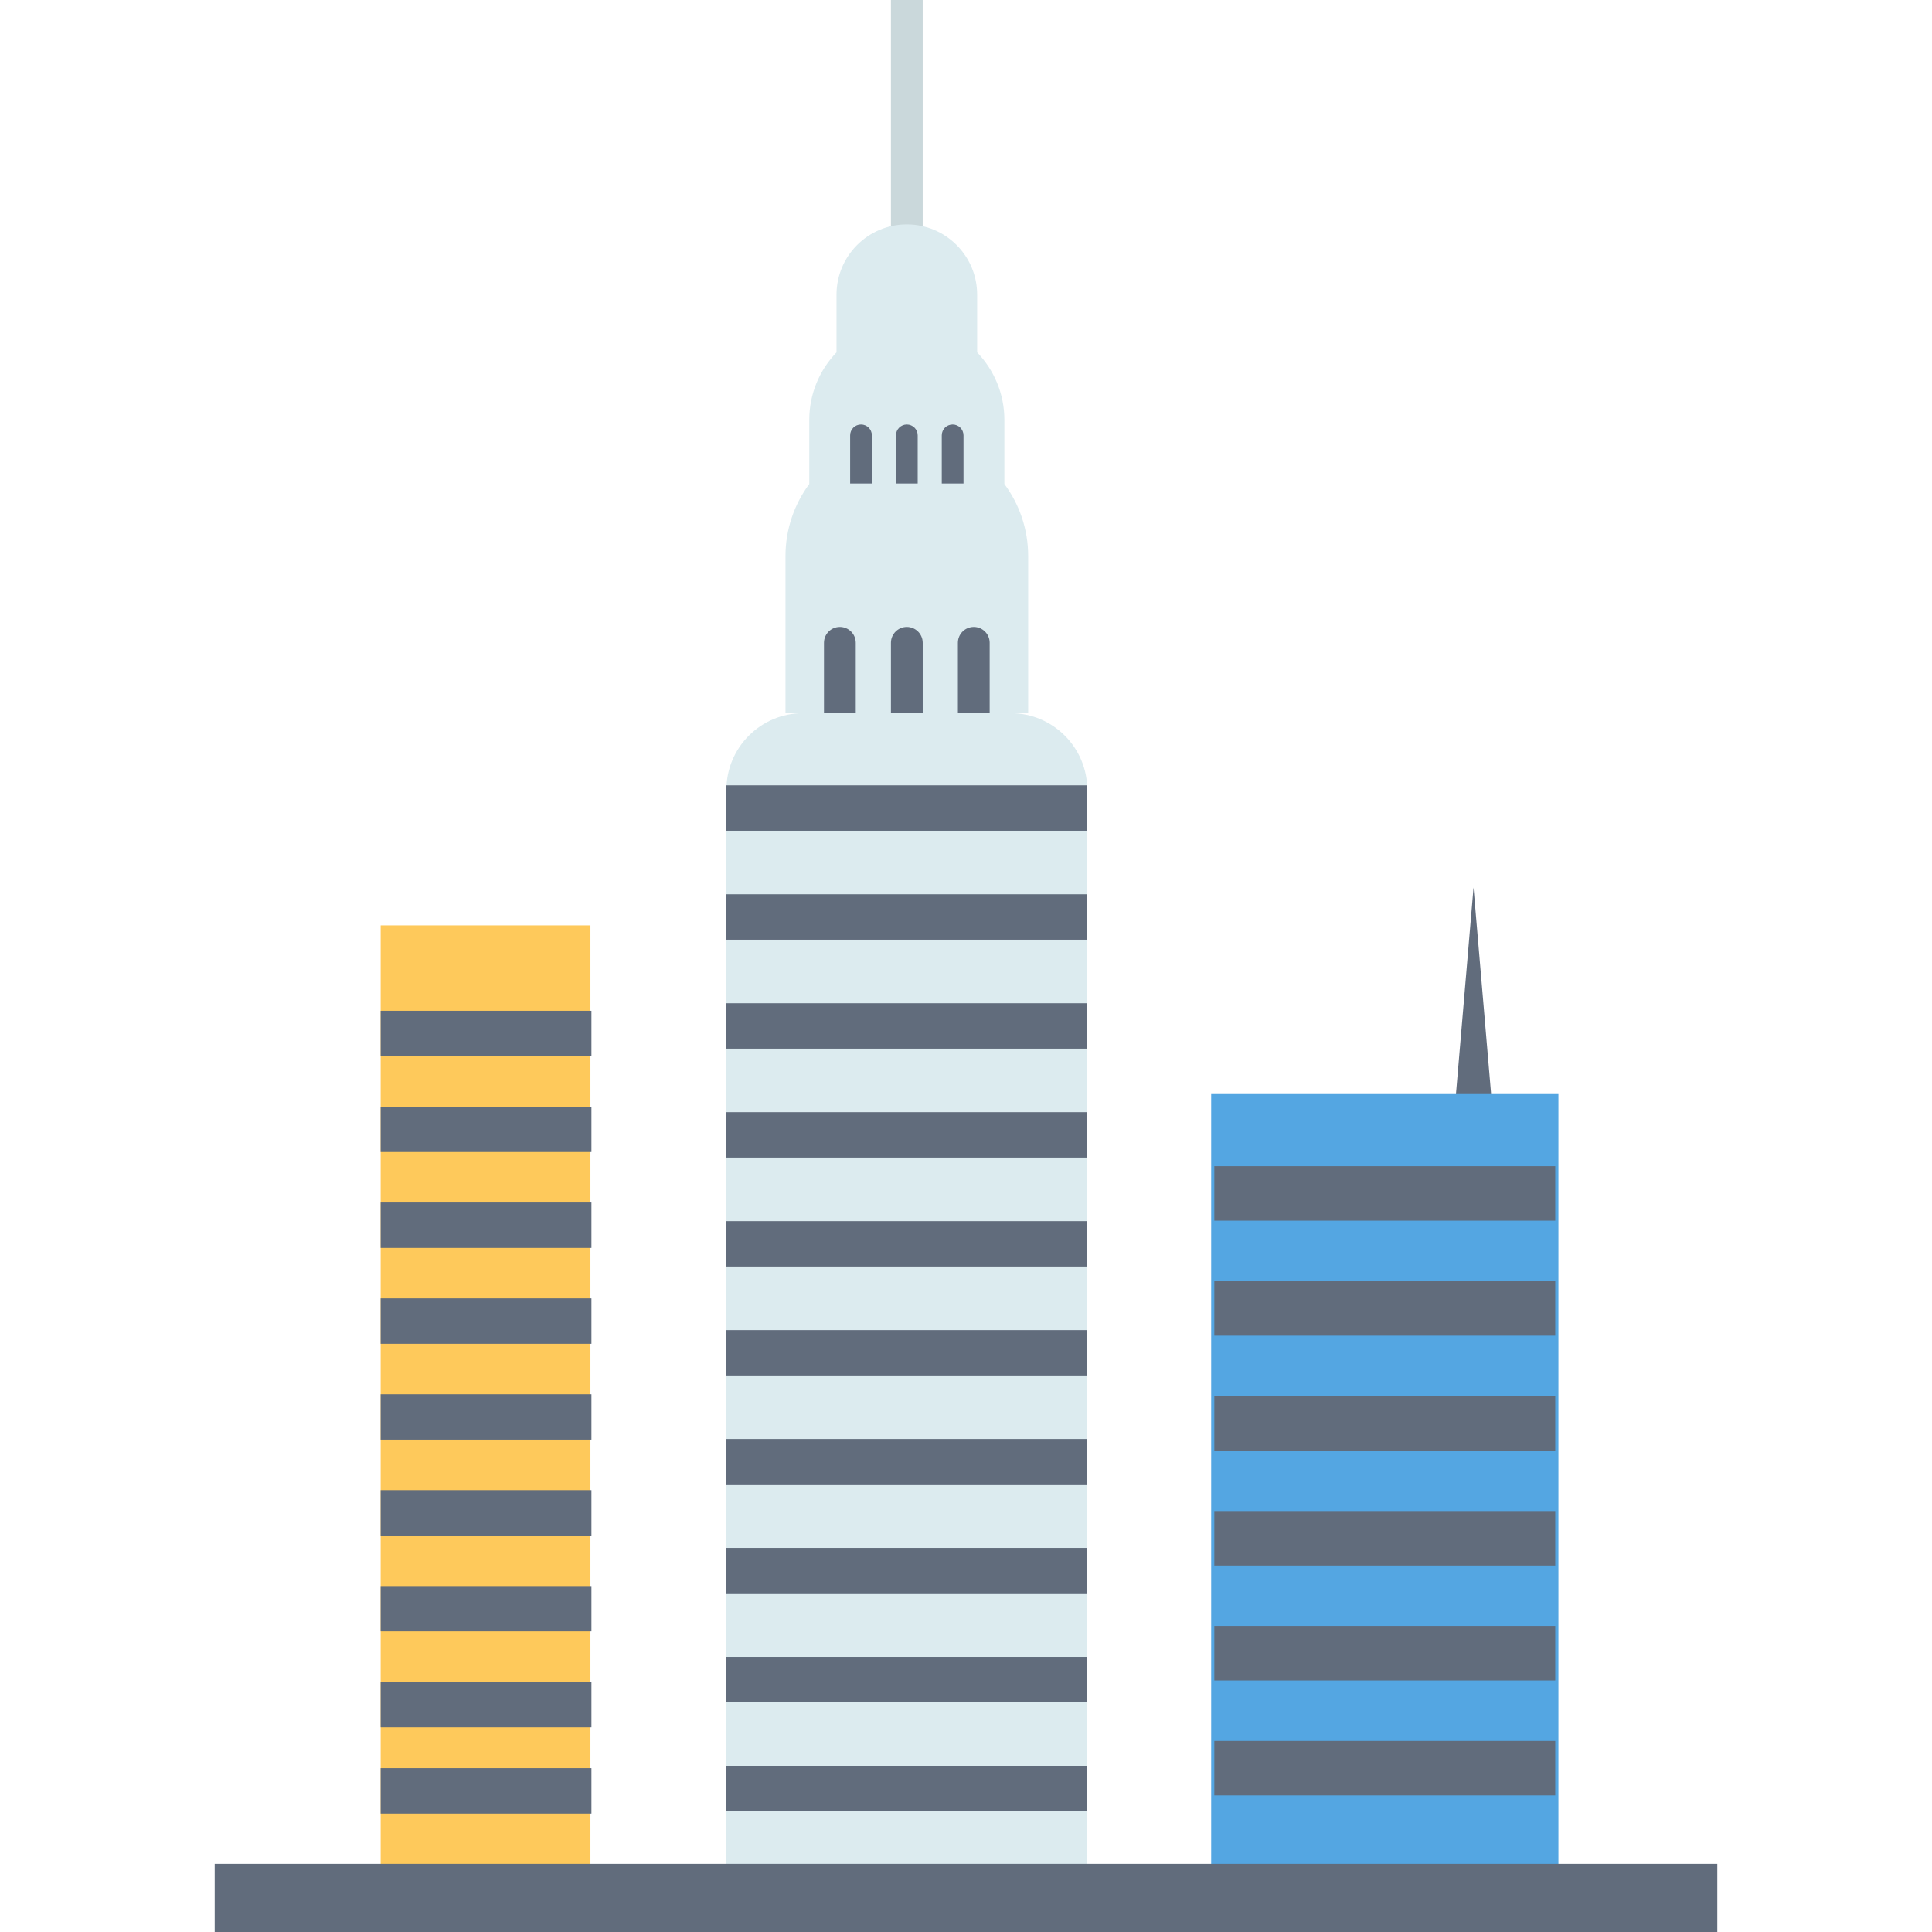 <?xml version="1.0" encoding="iso-8859-1"?>
<!-- Generator: Adobe Illustrator 19.0.0, SVG Export Plug-In . SVG Version: 6.00 Build 0)  -->
<svg version="1.1" id="Layer_1" xmlns="http://www.w3.org/2000/svg" xmlns:xlink="http://www.w3.org/1999/xlink" x="0px" y="0px"
	 viewBox="0 0 512 512" style="enable-background:new 0 0 512 512;" xml:space="preserve">
<rect x="236.102" style="fill:#CAD8DB;" width="8.421" height="65.577"/>
<path style="fill:#616C7C;" d="M385.69,291.748l4.812-56.543l4.812,56.543c0.226,2.658-1.744,4.995-4.403,5.221
	c-2.658,0.226-4.995-1.744-5.221-4.403C385.667,292.299,385.669,292.008,385.69,291.748z"/>
<rect x="100.881" y="245.239" style="fill:#FEC95B;" width="55.592" height="257.738"/>
<rect x="320.976" y="289.739" style="fill:#54A6E2;" width="92.02" height="213.238"/>
<g>
	<path style="fill:#DCEBEF;" d="M267.819,189.002h-54.994c-11.223,0-20.322,9.099-20.322,20.322v293.655h95.637V209.322
		C288.14,198.099,279.042,189.002,267.819,189.002z"/>
	<path style="fill:#DCEBEF;" d="M272.476,147.386c0-7.162-2.344-13.774-6.304-19.119v-16.984c0-6.964-2.768-13.265-7.229-17.913
		h0.011V78.103c0-5.149-2.081-9.805-5.45-13.173c-3.381-3.381-8.036-5.462-13.185-5.462c-10.286,0-18.635,8.349-18.635,18.635V93.37
		h0.018c-4.473,4.647-7.236,10.952-7.236,17.913v16.984c-3.959,5.345-6.304,11.958-6.304,19.119v41.613h64.314L272.476,147.386
		L272.476,147.386z"/>
</g>
<g>
	<rect x="192.504" y="208.125" style="fill:#616C7C;" width="95.641" height="12.03"/>
	<rect x="192.504" y="236.998" style="fill:#616C7C;" width="95.641" height="12.03"/>
	<rect x="192.504" y="265.871" style="fill:#616C7C;" width="95.641" height="12.03"/>
	<rect x="192.504" y="294.744" style="fill:#616C7C;" width="95.641" height="12.03"/>
	<rect x="192.504" y="323.617" style="fill:#616C7C;" width="95.641" height="12.03"/>
	<rect x="192.504" y="352.49" style="fill:#616C7C;" width="95.641" height="12.03"/>
	<rect x="192.504" y="381.362" style="fill:#616C7C;" width="95.641" height="12.03"/>
	<rect x="192.504" y="410.223" style="fill:#616C7C;" width="95.641" height="12.03"/>
	<rect x="192.504" y="439.096" style="fill:#616C7C;" width="95.641" height="12.03"/>
	<rect x="192.504" y="467.969" style="fill:#616C7C;" width="95.641" height="12.03"/>
	<rect x="100.881" y="267.868" style="fill:#616C7C;" width="55.857" height="12.03"/>
	<rect x="100.881" y="293.276" style="fill:#616C7C;" width="55.857" height="12.03"/>
	<rect x="100.881" y="318.684" style="fill:#616C7C;" width="55.857" height="12.03"/>
	<rect x="100.881" y="344.092" style="fill:#616C7C;" width="55.857" height="12.03"/>
	<rect x="100.881" y="369.5" style="fill:#616C7C;" width="55.857" height="12.03"/>
	<rect x="100.881" y="394.921" style="fill:#616C7C;" width="55.857" height="12.03"/>
	<rect x="100.881" y="420.329" style="fill:#616C7C;" width="55.857" height="12.03"/>
	<rect x="100.881" y="445.737" style="fill:#616C7C;" width="55.857" height="12.03"/>
	<rect x="100.881" y="468.595" style="fill:#616C7C;" width="55.857" height="12.03"/>
	<rect x="321.806" y="309.06" style="fill:#616C7C;" width="90.348" height="14.436"/>
	<rect x="321.806" y="339.533" style="fill:#616C7C;" width="90.348" height="14.436"/>
	<rect x="321.806" y="369.994" style="fill:#616C7C;" width="90.348" height="14.436"/>
	<rect x="321.806" y="400.455" style="fill:#616C7C;" width="90.348" height="14.436"/>
	<rect x="321.806" y="430.915" style="fill:#616C7C;" width="90.348" height="14.436"/>
	<rect x="321.806" y="461.376" style="fill:#616C7C;" width="90.348" height="14.436"/>
	<rect x="56.898" y="493.954" style="fill:#616C7C;" width="398.205" height="18.046"/>
	<path style="fill:#616C7C;" d="M222.574,166.144L222.574,166.144c-2.325,0-4.211,1.885-4.211,4.211v18.647h8.421v-18.647
		C226.784,168.029,224.899,166.144,222.574,166.144z"/>
	<path style="fill:#616C7C;" d="M258.063,166.144L258.063,166.144c-2.325,0-4.211,1.885-4.211,4.211v18.647h8.421v-18.647
		C262.274,168.029,260.389,166.144,258.063,166.144z"/>
	<path style="fill:#616C7C;" d="M240.318,166.144L240.318,166.144c-2.325,0-4.211,1.885-4.211,4.211v18.647h8.421v-18.647
		C244.529,168.029,242.644,166.144,240.318,166.144z"/>
	<path style="fill:#616C7C;" d="M228.177,112.496L228.177,112.496c-1.592,0-2.881,1.29-2.881,2.881v12.758h5.761v-12.758
		C231.059,113.786,229.768,112.496,228.177,112.496z"/>
	<path style="fill:#616C7C;" d="M252.459,112.496L252.459,112.496c-1.592,0-2.881,1.29-2.881,2.881v12.758h5.761v-12.758
		C255.341,113.786,254.051,112.496,252.459,112.496z"/>
	<path style="fill:#616C7C;" d="M240.318,112.496L240.318,112.496c-1.592,0-2.881,1.29-2.881,2.881v12.758h5.761v-12.758
		C243.2,113.786,241.91,112.496,240.318,112.496z"/>
</g>
<g>
</g>
<g>
</g>
<g>
</g>
<g>
</g>
<g>
</g>
<g>
</g>
<g>
</g>
<g>
</g>
<g>
</g>
<g>
</g>
<g>
</g>
<g>
</g>
<g>
</g>
<g>
</g>
<g>
</g>
</svg>
